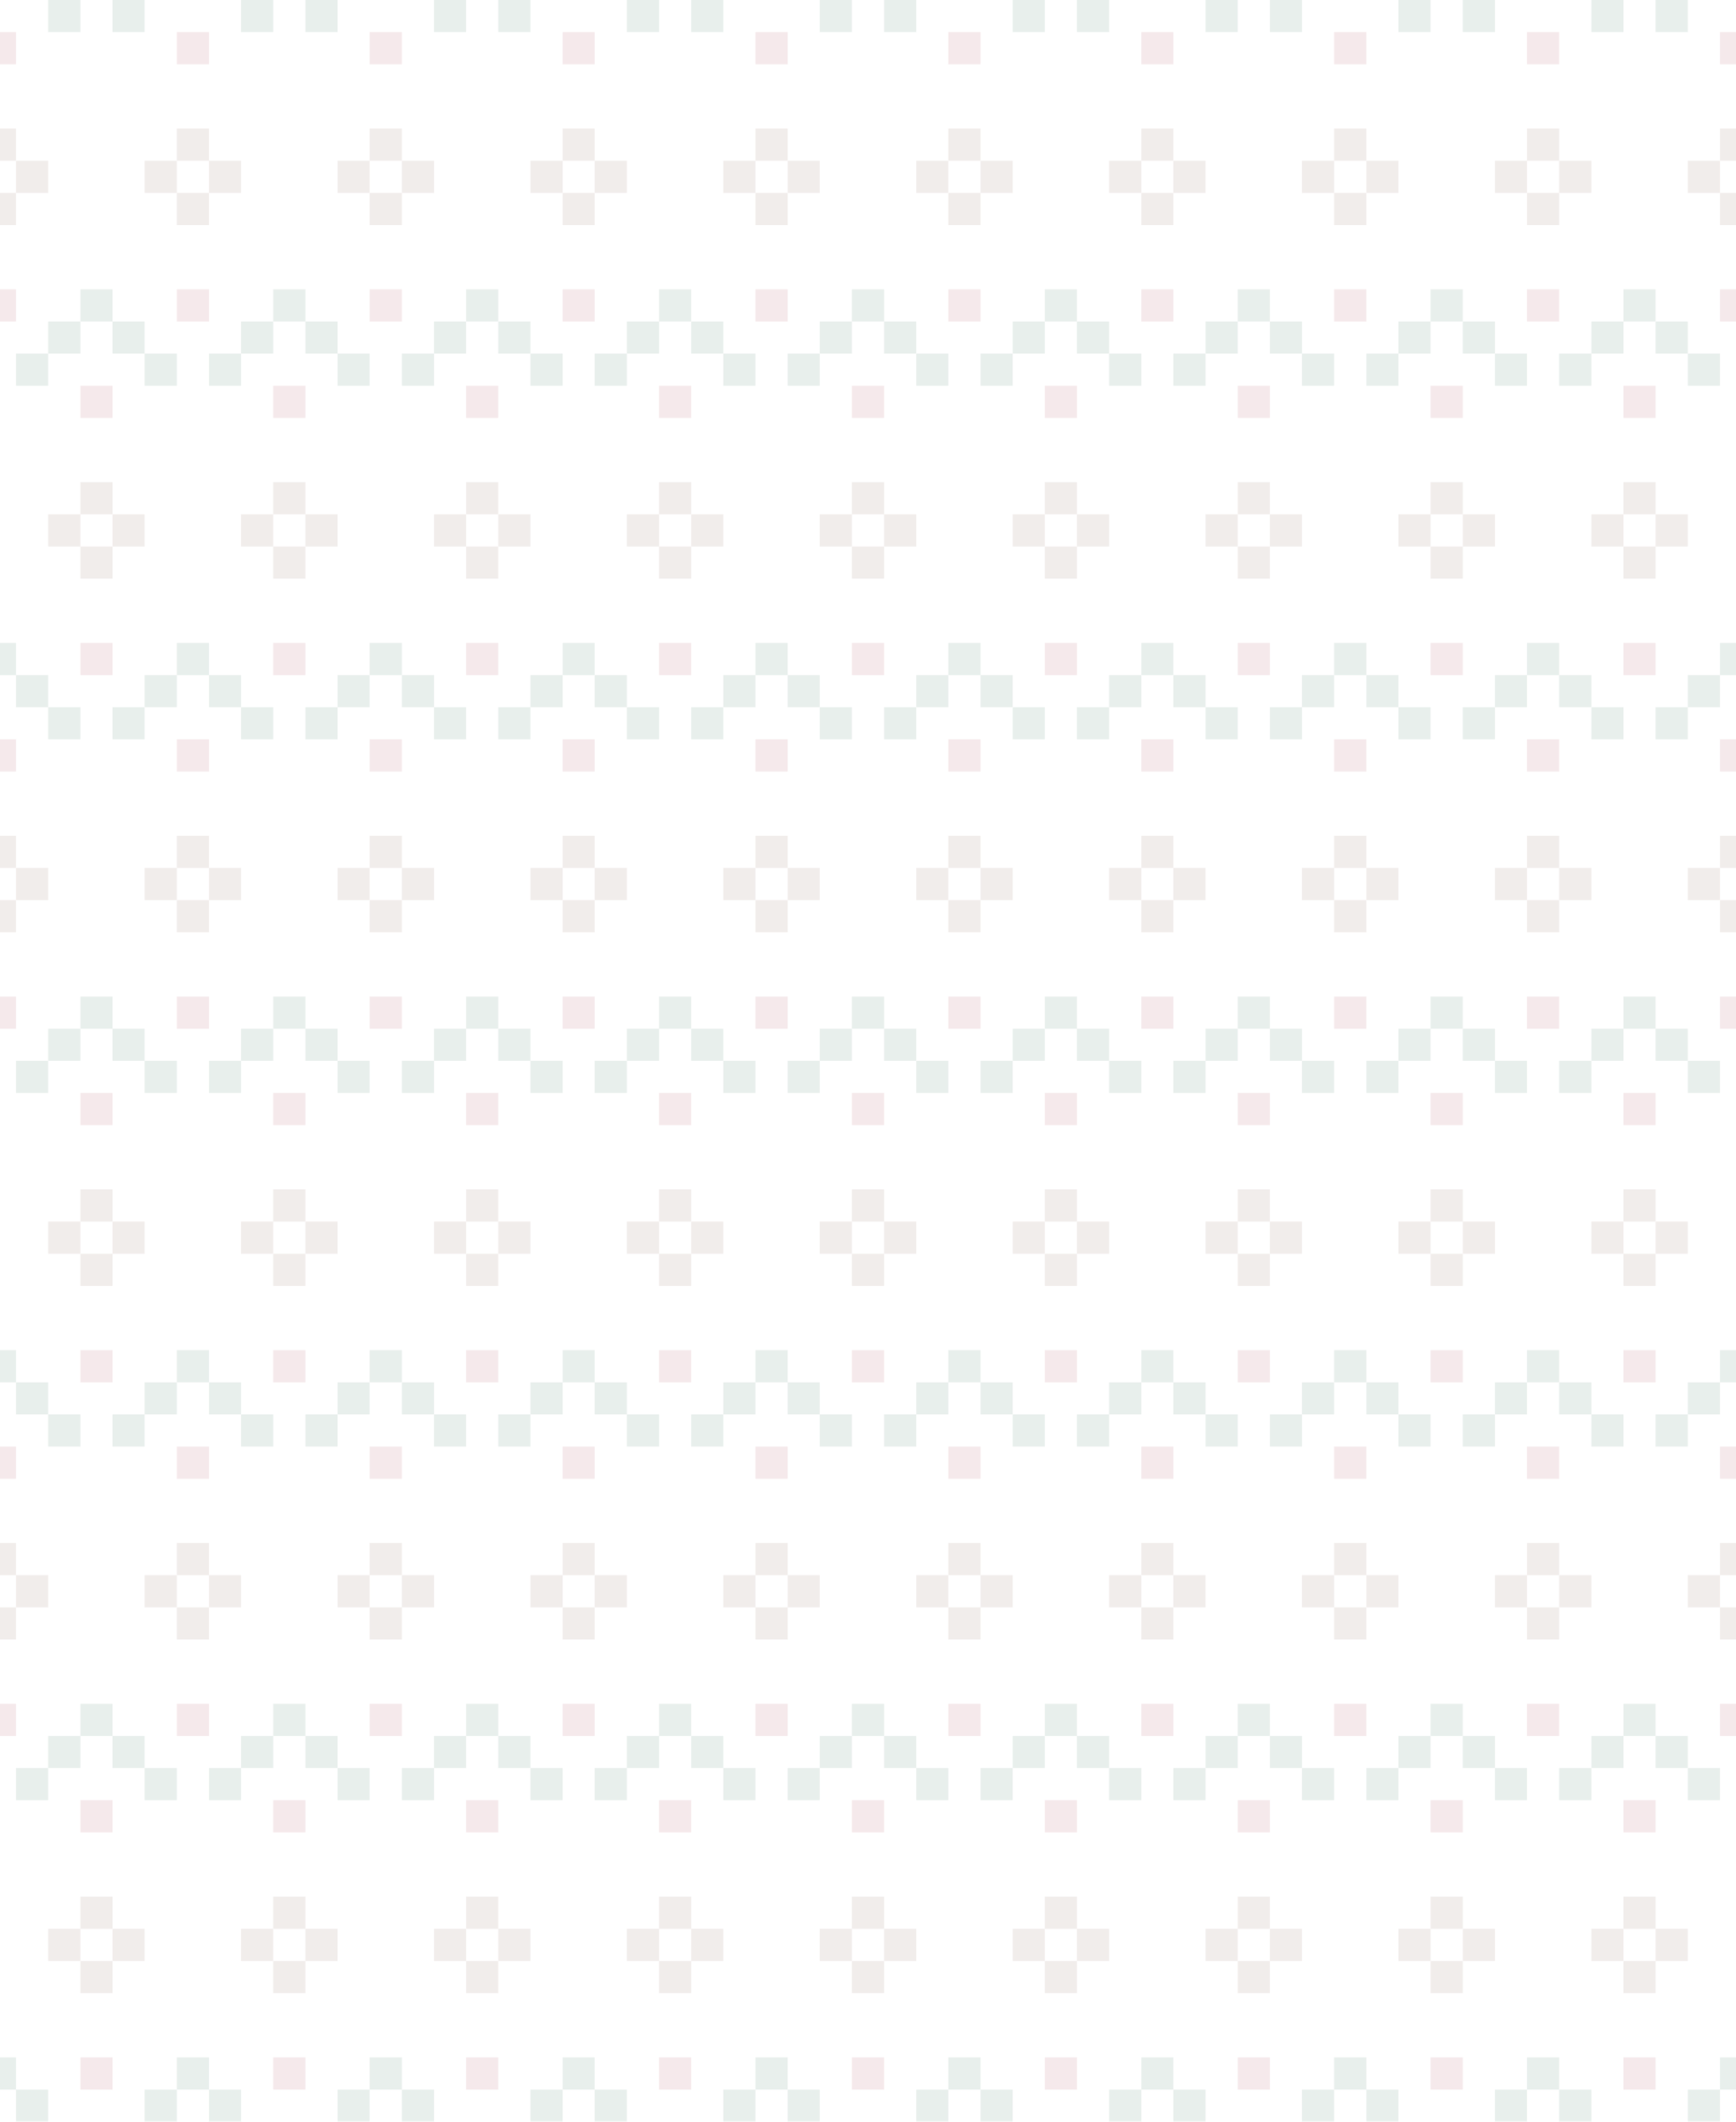 <?xml version="1.0" encoding="UTF-8"?>
<svg width="216px" height="264px" viewBox="0 0 216 264" version="1.1" xmlns="http://www.w3.org/2000/svg" xmlns:xlink="http://www.w3.org/1999/xlink">
    <!-- Generator: Sketch 58 (84663) - https://sketch.com -->
    <title>christmas-pixel-pattern-03-Shapes4FREE</title>
    <desc>Created with Sketch.</desc>
    <g id="Page-1" stroke="none" stroke-width="1" fill="none" fill-rule="evenodd" opacity="0.1">
        <g id="christmas-pixel-pattern-03-Shapes4FREE" fill-rule="nonzero">
            <rect id="Rectangle" fill="#16573F" x="6" y="0" width="4" height="4"></rect>
            <rect id="Rectangle" fill="#754433" x="0" y="24" width="2" height="4"></rect>
            <rect id="Rectangle" fill="#754433" x="0" y="16" width="2" height="4"></rect>
            <rect id="Rectangle" fill="#754433" x="2" y="20" width="4" height="4"></rect>
            <rect id="Rectangle" fill="#754433" x="22" y="24" width="4" height="4"></rect>
            <rect id="Rectangle" fill="#754433" x="22" y="16" width="4" height="4"></rect>
            <rect id="Rectangle" fill="#754433" x="26" y="20" width="4" height="4"></rect>
            <rect id="Rectangle" fill="#754433" x="18" y="20" width="4" height="4"></rect>
            <rect id="Rectangle" fill="#754433" x="46" y="24" width="4" height="4"></rect>
            <rect id="Rectangle" fill="#754433" x="46" y="16" width="4" height="4"></rect>
            <rect id="Rectangle" fill="#754433" x="50" y="20" width="4" height="4"></rect>
            <rect id="Rectangle" fill="#754433" x="42" y="20" width="4" height="4"></rect>
            <rect id="Rectangle" fill="#754433" x="70" y="24" width="4" height="4"></rect>
            <rect id="Rectangle" fill="#754433" x="70" y="16" width="4" height="4"></rect>
            <rect id="Rectangle" fill="#754433" x="74" y="20" width="4" height="4"></rect>
            <rect id="Rectangle" fill="#754433" x="66" y="20" width="4" height="4"></rect>
            <rect id="Rectangle" fill="#754433" x="94" y="24" width="4" height="4"></rect>
            <rect id="Rectangle" fill="#754433" x="94" y="16" width="4" height="4"></rect>
            <rect id="Rectangle" fill="#754433" x="98" y="20" width="4" height="4"></rect>
            <rect id="Rectangle" fill="#754433" x="90" y="20" width="4" height="4"></rect>
            <rect id="Rectangle" fill="#754433" x="118" y="24" width="4" height="4"></rect>
            <rect id="Rectangle" fill="#754433" x="118" y="16" width="4" height="4"></rect>
            <rect id="Rectangle" fill="#754433" x="122" y="20" width="4" height="4"></rect>
            <rect id="Rectangle" fill="#754433" x="114" y="20" width="4" height="4"></rect>
            <rect id="Rectangle" fill="#754433" x="142" y="24" width="4" height="4"></rect>
            <rect id="Rectangle" fill="#754433" x="142" y="16" width="4" height="4"></rect>
            <rect id="Rectangle" fill="#754433" x="146" y="20" width="4" height="4"></rect>
            <rect id="Rectangle" fill="#754433" x="138" y="20" width="4" height="4"></rect>
            <rect id="Rectangle" fill="#754433" x="166" y="24" width="4" height="4"></rect>
            <rect id="Rectangle" fill="#754433" x="166" y="16" width="4" height="4"></rect>
            <rect id="Rectangle" fill="#754433" x="170" y="20" width="4" height="4"></rect>
            <rect id="Rectangle" fill="#754433" x="162" y="20" width="4" height="4"></rect>
            <rect id="Rectangle" fill="#16573F" x="30" y="0" width="4" height="4"></rect>
            <rect id="Rectangle" fill="#16573F" x="14" y="0" width="4" height="4"></rect>
            <rect id="Rectangle" fill="#16573F" x="54" y="0" width="4" height="4"></rect>
            <rect id="Rectangle" fill="#16573F" x="38" y="0" width="4" height="4"></rect>
            <rect id="Rectangle" fill="#16573F" x="78" y="0" width="4" height="4"></rect>
            <rect id="Rectangle" fill="#16573F" x="62" y="0" width="4" height="4"></rect>
            <rect id="Rectangle" fill="#16573F" x="102" y="0" width="4" height="4"></rect>
            <rect id="Rectangle" fill="#16573F" x="86" y="0" width="4" height="4"></rect>
            <rect id="Rectangle" fill="#16573F" x="126" y="0" width="4" height="4"></rect>
            <rect id="Rectangle" fill="#16573F" x="110" y="0" width="4" height="4"></rect>
            <rect id="Rectangle" fill="#16573F" x="150" y="0" width="4" height="4"></rect>
            <rect id="Rectangle" fill="#16573F" x="134" y="0" width="4" height="4"></rect>
            <rect id="Rectangle" fill="#16573F" x="174" y="0" width="4" height="4"></rect>
            <rect id="Rectangle" fill="#16573F" x="158" y="0" width="4" height="4"></rect>
            <rect id="Rectangle" fill="#9B1D30" x="22" y="4" width="4" height="4"></rect>
            <rect id="Rectangle" fill="#9B1D30" x="46" y="4" width="4" height="4"></rect>
            <rect id="Rectangle" fill="#9B1D30" x="70" y="4" width="4" height="4"></rect>
            <rect id="Rectangle" fill="#9B1D30" x="94" y="4" width="4" height="4"></rect>
            <rect id="Rectangle" fill="#9B1D30" x="118" y="4" width="4" height="4"></rect>
            <rect id="Rectangle" fill="#9B1D30" x="142" y="4" width="4" height="4"></rect>
            <rect id="Rectangle" fill="#9B1D30" x="166" y="4" width="4" height="4"></rect>
            <rect id="Rectangle" fill="#9B1D30" x="0" y="4" width="2" height="4"></rect>
            <rect id="Rectangle" fill="#754433" x="10" y="68" width="4" height="4"></rect>
            <rect id="Rectangle" fill="#754433" x="10" y="60" width="4" height="4"></rect>
            <rect id="Rectangle" fill="#754433" x="14" y="64" width="4" height="4"></rect>
            <rect id="Rectangle" fill="#754433" x="6" y="64" width="4" height="4"></rect>
            <rect id="Rectangle" fill="#754433" x="34" y="68" width="4" height="4"></rect>
            <rect id="Rectangle" fill="#754433" x="34" y="60" width="4" height="4"></rect>
            <rect id="Rectangle" fill="#754433" x="38" y="64" width="4" height="4"></rect>
            <rect id="Rectangle" fill="#754433" x="30" y="64" width="4" height="4"></rect>
            <rect id="Rectangle" fill="#754433" x="58" y="68" width="4" height="4"></rect>
            <rect id="Rectangle" fill="#754433" x="58" y="60" width="4" height="4"></rect>
            <rect id="Rectangle" fill="#754433" x="62" y="64" width="4" height="4"></rect>
            <rect id="Rectangle" fill="#754433" x="54" y="64" width="4" height="4"></rect>
            <rect id="Rectangle" fill="#754433" x="82" y="68" width="4" height="4"></rect>
            <rect id="Rectangle" fill="#754433" x="82" y="60" width="4" height="4"></rect>
            <rect id="Rectangle" fill="#754433" x="86" y="64" width="4" height="4"></rect>
            <rect id="Rectangle" fill="#754433" x="78" y="64" width="4" height="4"></rect>
            <rect id="Rectangle" fill="#754433" x="106" y="68" width="4" height="4"></rect>
            <rect id="Rectangle" fill="#754433" x="106" y="60" width="4" height="4"></rect>
            <rect id="Rectangle" fill="#754433" x="110" y="64" width="4" height="4"></rect>
            <rect id="Rectangle" fill="#754433" x="102" y="64" width="4" height="4"></rect>
            <rect id="Rectangle" fill="#754433" x="130" y="68" width="4" height="4"></rect>
            <rect id="Rectangle" fill="#754433" x="130" y="60" width="4" height="4"></rect>
            <rect id="Rectangle" fill="#754433" x="134" y="64" width="4" height="4"></rect>
            <rect id="Rectangle" fill="#754433" x="126" y="64" width="4" height="4"></rect>
            <rect id="Rectangle" fill="#754433" x="154" y="68" width="4" height="4"></rect>
            <rect id="Rectangle" fill="#754433" x="154" y="60" width="4" height="4"></rect>
            <rect id="Rectangle" fill="#754433" x="158" y="64" width="4" height="4"></rect>
            <rect id="Rectangle" fill="#754433" x="150" y="64" width="4" height="4"></rect>
            <rect id="Rectangle" fill="#16573F" x="18" y="44" width="4" height="4"></rect>
            <rect id="Rectangle" fill="#16573F" x="2" y="44" width="4" height="4"></rect>
            <rect id="Rectangle" fill="#16573F" x="6" y="40" width="4" height="4"></rect>
            <rect id="Rectangle" fill="#16573F" x="14" y="40" width="4" height="4"></rect>
            <rect id="Rectangle" fill="#16573F" x="10" y="36" width="4" height="4"></rect>
            <rect id="Rectangle" fill="#16573F" x="42" y="44" width="4" height="4"></rect>
            <rect id="Rectangle" fill="#16573F" x="26" y="44" width="4" height="4"></rect>
            <rect id="Rectangle" fill="#16573F" x="30" y="40" width="4" height="4"></rect>
            <rect id="Rectangle" fill="#16573F" x="38" y="40" width="4" height="4"></rect>
            <rect id="Rectangle" fill="#16573F" x="34" y="36" width="4" height="4"></rect>
            <rect id="Rectangle" fill="#16573F" x="66" y="44" width="4" height="4"></rect>
            <rect id="Rectangle" fill="#16573F" x="50" y="44" width="4" height="4"></rect>
            <rect id="Rectangle" fill="#16573F" x="54" y="40" width="4" height="4"></rect>
            <rect id="Rectangle" fill="#16573F" x="62" y="40" width="4" height="4"></rect>
            <rect id="Rectangle" fill="#16573F" x="58" y="36" width="4" height="4"></rect>
            <rect id="Rectangle" fill="#16573F" x="90" y="44" width="4" height="4"></rect>
            <rect id="Rectangle" fill="#16573F" x="74" y="44" width="4" height="4"></rect>
            <rect id="Rectangle" fill="#16573F" x="78" y="40" width="4" height="4"></rect>
            <rect id="Rectangle" fill="#16573F" x="86" y="40" width="4" height="4"></rect>
            <rect id="Rectangle" fill="#16573F" x="82" y="36" width="4" height="4"></rect>
            <rect id="Rectangle" fill="#16573F" x="114" y="44" width="4" height="4"></rect>
            <rect id="Rectangle" fill="#16573F" x="98" y="44" width="4" height="4"></rect>
            <rect id="Rectangle" fill="#16573F" x="102" y="40" width="4" height="4"></rect>
            <rect id="Rectangle" fill="#16573F" x="110" y="40" width="4" height="4"></rect>
            <rect id="Rectangle" fill="#16573F" x="106" y="36" width="4" height="4"></rect>
            <rect id="Rectangle" fill="#16573F" x="138" y="44" width="4" height="4"></rect>
            <rect id="Rectangle" fill="#16573F" x="122" y="44" width="4" height="4"></rect>
            <rect id="Rectangle" fill="#16573F" x="126" y="40" width="4" height="4"></rect>
            <rect id="Rectangle" fill="#16573F" x="134" y="40" width="4" height="4"></rect>
            <rect id="Rectangle" fill="#16573F" x="130" y="36" width="4" height="4"></rect>
            <rect id="Rectangle" fill="#16573F" x="162" y="44" width="4" height="4"></rect>
            <rect id="Rectangle" fill="#16573F" x="178" y="36" width="4" height="4"></rect>
            <rect id="Rectangle" fill="#16573F" x="146" y="44" width="4" height="4"></rect>
            <rect id="Rectangle" fill="#16573F" x="150" y="40" width="4" height="4"></rect>
            <rect id="Rectangle" fill="#16573F" x="158" y="40" width="4" height="4"></rect>
            <rect id="Rectangle" fill="#16573F" x="154" y="36" width="4" height="4"></rect>
            <rect id="Rectangle" fill="#9B1D30" x="0" y="36" width="2" height="4"></rect>
            <rect id="Rectangle" fill="#9B1D30" x="10" y="48" width="4" height="4"></rect>
            <rect id="Rectangle" fill="#9B1D30" x="34" y="48" width="4" height="4"></rect>
            <rect id="Rectangle" fill="#9B1D30" x="58" y="48" width="4" height="4"></rect>
            <rect id="Rectangle" fill="#9B1D30" x="82" y="48" width="4" height="4"></rect>
            <rect id="Rectangle" fill="#9B1D30" x="106" y="48" width="4" height="4"></rect>
            <rect id="Rectangle" fill="#9B1D30" x="130" y="48" width="4" height="4"></rect>
            <rect id="Rectangle" fill="#9B1D30" x="154" y="48" width="4" height="4"></rect>
            <rect id="Rectangle" fill="#9B1D30" x="178" y="48" width="4" height="4"></rect>
            <rect id="Rectangle" fill="#9B1D30" x="22" y="36" width="4" height="4"></rect>
            <rect id="Rectangle" fill="#9B1D30" x="46" y="36" width="4" height="4"></rect>
            <rect id="Rectangle" fill="#9B1D30" x="70" y="36" width="4" height="4"></rect>
            <rect id="Rectangle" fill="#9B1D30" x="94" y="36" width="4" height="4"></rect>
            <rect id="Rectangle" fill="#9B1D30" x="118" y="36" width="4" height="4"></rect>
            <rect id="Rectangle" fill="#9B1D30" x="142" y="36" width="4" height="4"></rect>
            <rect id="Rectangle" fill="#9B1D30" x="166" y="36" width="4" height="4"></rect>
            <rect id="Rectangle" fill="#16573F" x="6" y="88" width="4" height="4"></rect>
            <rect id="Rectangle" fill="#754433" x="0" y="112" width="2" height="4"></rect>
            <rect id="Rectangle" fill="#754433" x="0" y="104" width="2" height="4"></rect>
            <rect id="Rectangle" fill="#754433" x="2" y="108" width="4" height="4"></rect>
            <rect id="Rectangle" fill="#754433" x="22" y="112" width="4" height="4"></rect>
            <rect id="Rectangle" fill="#754433" x="22" y="104" width="4" height="4"></rect>
            <rect id="Rectangle" fill="#754433" x="26" y="108" width="4" height="4"></rect>
            <rect id="Rectangle" fill="#754433" x="18" y="108" width="4" height="4"></rect>
            <rect id="Rectangle" fill="#754433" x="46" y="112" width="4" height="4"></rect>
            <rect id="Rectangle" fill="#754433" x="46" y="104" width="4" height="4"></rect>
            <rect id="Rectangle" fill="#754433" x="50" y="108" width="4" height="4"></rect>
            <rect id="Rectangle" fill="#754433" x="42" y="108" width="4" height="4"></rect>
            <rect id="Rectangle" fill="#754433" x="70" y="112" width="4" height="4"></rect>
            <rect id="Rectangle" fill="#754433" x="70" y="104" width="4" height="4"></rect>
            <rect id="Rectangle" fill="#754433" x="74" y="108" width="4" height="4"></rect>
            <rect id="Rectangle" fill="#754433" x="66" y="108" width="4" height="4"></rect>
            <rect id="Rectangle" fill="#754433" x="94" y="112" width="4" height="4"></rect>
            <rect id="Rectangle" fill="#754433" x="94" y="104" width="4" height="4"></rect>
            <rect id="Rectangle" fill="#754433" x="98" y="108" width="4" height="4"></rect>
            <rect id="Rectangle" fill="#754433" x="90" y="108" width="4" height="4"></rect>
            <rect id="Rectangle" fill="#754433" x="118" y="112" width="4" height="4"></rect>
            <rect id="Rectangle" fill="#754433" x="118" y="104" width="4" height="4"></rect>
            <rect id="Rectangle" fill="#754433" x="122" y="108" width="4" height="4"></rect>
            <rect id="Rectangle" fill="#754433" x="114" y="108" width="4" height="4"></rect>
            <rect id="Rectangle" fill="#754433" x="142" y="112" width="4" height="4"></rect>
            <rect id="Rectangle" fill="#754433" x="142" y="104" width="4" height="4"></rect>
            <rect id="Rectangle" fill="#754433" x="146" y="108" width="4" height="4"></rect>
            <rect id="Rectangle" fill="#754433" x="138" y="108" width="4" height="4"></rect>
            <rect id="Rectangle" fill="#754433" x="166" y="112" width="4" height="4"></rect>
            <rect id="Rectangle" fill="#754433" x="166" y="104" width="4" height="4"></rect>
            <rect id="Rectangle" fill="#754433" x="170" y="108" width="4" height="4"></rect>
            <rect id="Rectangle" fill="#754433" x="162" y="108" width="4" height="4"></rect>
            <rect id="Rectangle" fill="#16573F" x="2" y="84" width="4" height="4"></rect>
            <rect id="Rectangle" fill="#16573F" x="0" y="80" width="2" height="4"></rect>
            <rect id="Rectangle" fill="#16573F" x="30" y="88" width="4" height="4"></rect>
            <rect id="Rectangle" fill="#16573F" x="14" y="88" width="4" height="4"></rect>
            <rect id="Rectangle" fill="#16573F" x="18" y="84" width="4" height="4"></rect>
            <rect id="Rectangle" fill="#16573F" x="26" y="84" width="4" height="4"></rect>
            <rect id="Rectangle" fill="#16573F" x="22" y="80" width="4" height="4"></rect>
            <rect id="Rectangle" fill="#16573F" x="54" y="88" width="4" height="4"></rect>
            <rect id="Rectangle" fill="#16573F" x="38" y="88" width="4" height="4"></rect>
            <rect id="Rectangle" fill="#16573F" x="42" y="84" width="4" height="4"></rect>
            <rect id="Rectangle" fill="#16573F" x="50" y="84" width="4" height="4"></rect>
            <rect id="Rectangle" fill="#16573F" x="46" y="80" width="4" height="4"></rect>
            <rect id="Rectangle" fill="#16573F" x="78" y="88" width="4" height="4"></rect>
            <rect id="Rectangle" fill="#16573F" x="62" y="88" width="4" height="4"></rect>
            <rect id="Rectangle" fill="#16573F" x="66" y="84" width="4" height="4"></rect>
            <rect id="Rectangle" fill="#16573F" x="74" y="84" width="4" height="4"></rect>
            <rect id="Rectangle" fill="#16573F" x="70" y="80" width="4" height="4"></rect>
            <rect id="Rectangle" fill="#16573F" x="102" y="88" width="4" height="4"></rect>
            <rect id="Rectangle" fill="#16573F" x="86" y="88" width="4" height="4"></rect>
            <rect id="Rectangle" fill="#16573F" x="90" y="84" width="4" height="4"></rect>
            <rect id="Rectangle" fill="#16573F" x="98" y="84" width="4" height="4"></rect>
            <rect id="Rectangle" fill="#16573F" x="94" y="80" width="4" height="4"></rect>
            <rect id="Rectangle" fill="#16573F" x="126" y="88" width="4" height="4"></rect>
            <rect id="Rectangle" fill="#16573F" x="110" y="88" width="4" height="4"></rect>
            <rect id="Rectangle" fill="#16573F" x="114" y="84" width="4" height="4"></rect>
            <rect id="Rectangle" fill="#16573F" x="122" y="84" width="4" height="4"></rect>
            <rect id="Rectangle" fill="#16573F" x="118" y="80" width="4" height="4"></rect>
            <rect id="Rectangle" fill="#16573F" x="150" y="88" width="4" height="4"></rect>
            <rect id="Rectangle" fill="#16573F" x="134" y="88" width="4" height="4"></rect>
            <rect id="Rectangle" fill="#16573F" x="138" y="84" width="4" height="4"></rect>
            <rect id="Rectangle" fill="#16573F" x="146" y="84" width="4" height="4"></rect>
            <rect id="Rectangle" fill="#16573F" x="142" y="80" width="4" height="4"></rect>
            <rect id="Rectangle" fill="#16573F" x="174" y="88" width="4" height="4"></rect>
            <rect id="Rectangle" fill="#16573F" x="158" y="88" width="4" height="4"></rect>
            <rect id="Rectangle" fill="#16573F" x="162" y="84" width="4" height="4"></rect>
            <rect id="Rectangle" fill="#16573F" x="170" y="84" width="4" height="4"></rect>
            <rect id="Rectangle" fill="#16573F" x="166" y="80" width="4" height="4"></rect>
            <rect id="Rectangle" fill="#9B1D30" x="10" y="80" width="4" height="4"></rect>
            <rect id="Rectangle" fill="#9B1D30" x="22" y="92" width="4" height="4"></rect>
            <rect id="Rectangle" fill="#9B1D30" x="46" y="92" width="4" height="4"></rect>
            <rect id="Rectangle" fill="#9B1D30" x="70" y="92" width="4" height="4"></rect>
            <rect id="Rectangle" fill="#9B1D30" x="94" y="92" width="4" height="4"></rect>
            <rect id="Rectangle" fill="#9B1D30" x="118" y="92" width="4" height="4"></rect>
            <rect id="Rectangle" fill="#9B1D30" x="142" y="92" width="4" height="4"></rect>
            <rect id="Rectangle" fill="#9B1D30" x="166" y="92" width="4" height="4"></rect>
            <rect id="Rectangle" fill="#9B1D30" x="0" y="92" width="2" height="4"></rect>
            <rect id="Rectangle" fill="#9B1D30" x="34" y="80" width="4" height="4"></rect>
            <rect id="Rectangle" fill="#9B1D30" x="58" y="80" width="4" height="4"></rect>
            <rect id="Rectangle" fill="#9B1D30" x="82" y="80" width="4" height="4"></rect>
            <rect id="Rectangle" fill="#9B1D30" x="106" y="80" width="4" height="4"></rect>
            <rect id="Rectangle" fill="#9B1D30" x="130" y="80" width="4" height="4"></rect>
            <rect id="Rectangle" fill="#9B1D30" x="154" y="80" width="4" height="4"></rect>
            <rect id="Rectangle" fill="#9B1D30" x="178" y="80" width="4" height="4"></rect>
            <rect id="Rectangle" fill="#754433" x="10" y="156" width="4" height="4"></rect>
            <rect id="Rectangle" fill="#754433" x="10" y="148" width="4" height="4"></rect>
            <rect id="Rectangle" fill="#754433" x="14" y="152" width="4" height="4"></rect>
            <rect id="Rectangle" fill="#754433" x="6" y="152" width="4" height="4"></rect>
            <rect id="Rectangle" fill="#754433" x="34" y="156" width="4" height="4"></rect>
            <rect id="Rectangle" fill="#754433" x="34" y="148" width="4" height="4"></rect>
            <rect id="Rectangle" fill="#754433" x="38" y="152" width="4" height="4"></rect>
            <rect id="Rectangle" fill="#754433" x="30" y="152" width="4" height="4"></rect>
            <rect id="Rectangle" fill="#754433" x="58" y="156" width="4" height="4"></rect>
            <rect id="Rectangle" fill="#754433" x="58" y="148" width="4" height="4"></rect>
            <rect id="Rectangle" fill="#754433" x="62" y="152" width="4" height="4"></rect>
            <rect id="Rectangle" fill="#754433" x="54" y="152" width="4" height="4"></rect>
            <rect id="Rectangle" fill="#754433" x="82" y="156" width="4" height="4"></rect>
            <rect id="Rectangle" fill="#754433" x="82" y="148" width="4" height="4"></rect>
            <rect id="Rectangle" fill="#754433" x="86" y="152" width="4" height="4"></rect>
            <rect id="Rectangle" fill="#754433" x="78" y="152" width="4" height="4"></rect>
            <rect id="Rectangle" fill="#754433" x="106" y="156" width="4" height="4"></rect>
            <rect id="Rectangle" fill="#754433" x="106" y="148" width="4" height="4"></rect>
            <rect id="Rectangle" fill="#754433" x="110" y="152" width="4" height="4"></rect>
            <rect id="Rectangle" fill="#754433" x="102" y="152" width="4" height="4"></rect>
            <rect id="Rectangle" fill="#754433" x="130" y="156" width="4" height="4"></rect>
            <rect id="Rectangle" fill="#754433" x="130" y="148" width="4" height="4"></rect>
            <rect id="Rectangle" fill="#754433" x="134" y="152" width="4" height="4"></rect>
            <rect id="Rectangle" fill="#754433" x="126" y="152" width="4" height="4"></rect>
            <rect id="Rectangle" fill="#754433" x="154" y="156" width="4" height="4"></rect>
            <rect id="Rectangle" fill="#754433" x="154" y="148" width="4" height="4"></rect>
            <rect id="Rectangle" fill="#754433" x="158" y="152" width="4" height="4"></rect>
            <rect id="Rectangle" fill="#754433" x="150" y="152" width="4" height="4"></rect>
            <rect id="Rectangle" fill="#16573F" x="18" y="132" width="4" height="4"></rect>
            <rect id="Rectangle" fill="#16573F" x="2" y="132" width="4" height="4"></rect>
            <rect id="Rectangle" fill="#16573F" x="6" y="128" width="4" height="4"></rect>
            <rect id="Rectangle" fill="#16573F" x="14" y="128" width="4" height="4"></rect>
            <rect id="Rectangle" fill="#16573F" x="10" y="124" width="4" height="4"></rect>
            <rect id="Rectangle" fill="#16573F" x="42" y="132" width="4" height="4"></rect>
            <rect id="Rectangle" fill="#16573F" x="26" y="132" width="4" height="4"></rect>
            <rect id="Rectangle" fill="#16573F" x="30" y="128" width="4" height="4"></rect>
            <rect id="Rectangle" fill="#16573F" x="38" y="128" width="4" height="4"></rect>
            <rect id="Rectangle" fill="#16573F" x="34" y="124" width="4" height="4"></rect>
            <rect id="Rectangle" fill="#16573F" x="66" y="132" width="4" height="4"></rect>
            <rect id="Rectangle" fill="#16573F" x="50" y="132" width="4" height="4"></rect>
            <rect id="Rectangle" fill="#16573F" x="54" y="128" width="4" height="4"></rect>
            <rect id="Rectangle" fill="#16573F" x="62" y="128" width="4" height="4"></rect>
            <rect id="Rectangle" fill="#16573F" x="58" y="124" width="4" height="4"></rect>
            <rect id="Rectangle" fill="#16573F" x="90" y="132" width="4" height="4"></rect>
            <rect id="Rectangle" fill="#16573F" x="74" y="132" width="4" height="4"></rect>
            <rect id="Rectangle" fill="#16573F" x="78" y="128" width="4" height="4"></rect>
            <rect id="Rectangle" fill="#16573F" x="86" y="128" width="4" height="4"></rect>
            <rect id="Rectangle" fill="#16573F" x="82" y="124" width="4" height="4"></rect>
            <rect id="Rectangle" fill="#16573F" x="114" y="132" width="4" height="4"></rect>
            <rect id="Rectangle" fill="#16573F" x="98" y="132" width="4" height="4"></rect>
            <rect id="Rectangle" fill="#16573F" x="102" y="128" width="4" height="4"></rect>
            <rect id="Rectangle" fill="#16573F" x="110" y="128" width="4" height="4"></rect>
            <rect id="Rectangle" fill="#16573F" x="106" y="124" width="4" height="4"></rect>
            <rect id="Rectangle" fill="#16573F" x="138" y="132" width="4" height="4"></rect>
            <rect id="Rectangle" fill="#16573F" x="122" y="132" width="4" height="4"></rect>
            <rect id="Rectangle" fill="#16573F" x="126" y="128" width="4" height="4"></rect>
            <rect id="Rectangle" fill="#16573F" x="134" y="128" width="4" height="4"></rect>
            <rect id="Rectangle" fill="#16573F" x="130" y="124" width="4" height="4"></rect>
            <rect id="Rectangle" fill="#16573F" x="162" y="132" width="4" height="4"></rect>
            <rect id="Rectangle" fill="#16573F" x="146" y="132" width="4" height="4"></rect>
            <rect id="Rectangle" fill="#16573F" x="150" y="128" width="4" height="4"></rect>
            <rect id="Rectangle" fill="#16573F" x="158" y="128" width="4" height="4"></rect>
            <rect id="Rectangle" fill="#16573F" x="154" y="124" width="4" height="4"></rect>
            <rect id="Rectangle" fill="#9B1D30" x="0" y="124" width="2" height="4"></rect>
            <rect id="Rectangle" fill="#9B1D30" x="10" y="136" width="4" height="4"></rect>
            <rect id="Rectangle" fill="#9B1D30" x="34" y="136" width="4" height="4"></rect>
            <rect id="Rectangle" fill="#9B1D30" x="58" y="136" width="4" height="4"></rect>
            <rect id="Rectangle" fill="#9B1D30" x="82" y="136" width="4" height="4"></rect>
            <rect id="Rectangle" fill="#9B1D30" x="106" y="136" width="4" height="4"></rect>
            <rect id="Rectangle" fill="#9B1D30" x="130" y="136" width="4" height="4"></rect>
            <rect id="Rectangle" fill="#9B1D30" x="154" y="136" width="4" height="4"></rect>
            <rect id="Rectangle" fill="#9B1D30" x="22" y="124" width="4" height="4"></rect>
            <rect id="Rectangle" fill="#9B1D30" x="46" y="124" width="4" height="4"></rect>
            <rect id="Rectangle" fill="#9B1D30" x="70" y="124" width="4" height="4"></rect>
            <rect id="Rectangle" fill="#9B1D30" x="94" y="124" width="4" height="4"></rect>
            <rect id="Rectangle" fill="#9B1D30" x="118" y="124" width="4" height="4"></rect>
            <rect id="Rectangle" fill="#9B1D30" x="142" y="124" width="4" height="4"></rect>
            <rect id="Rectangle" fill="#9B1D30" x="166" y="124" width="4" height="4"></rect>
            <rect id="Rectangle" fill="#16573F" x="6" y="176" width="4" height="4"></rect>
            <rect id="Rectangle" fill="#754433" x="0" y="200" width="2" height="4"></rect>
            <rect id="Rectangle" fill="#754433" x="0" y="192" width="2" height="4"></rect>
            <rect id="Rectangle" fill="#754433" x="2" y="196" width="4" height="4"></rect>
            <rect id="Rectangle" fill="#754433" x="22" y="200" width="4" height="4"></rect>
            <rect id="Rectangle" fill="#754433" x="22" y="192" width="4" height="4"></rect>
            <rect id="Rectangle" fill="#754433" x="26" y="196" width="4" height="4"></rect>
            <rect id="Rectangle" fill="#754433" x="18" y="196" width="4" height="4"></rect>
            <rect id="Rectangle" fill="#754433" x="46" y="200" width="4" height="4"></rect>
            <rect id="Rectangle" fill="#754433" x="46" y="192" width="4" height="4"></rect>
            <rect id="Rectangle" fill="#754433" x="50" y="196" width="4" height="4"></rect>
            <rect id="Rectangle" fill="#754433" x="42" y="196" width="4" height="4"></rect>
            <rect id="Rectangle" fill="#754433" x="70" y="200" width="4" height="4"></rect>
            <rect id="Rectangle" fill="#754433" x="70" y="192" width="4" height="4"></rect>
            <rect id="Rectangle" fill="#754433" x="74" y="196" width="4" height="4"></rect>
            <rect id="Rectangle" fill="#754433" x="66" y="196" width="4" height="4"></rect>
            <rect id="Rectangle" fill="#754433" x="94" y="200" width="4" height="4"></rect>
            <rect id="Rectangle" fill="#754433" x="94" y="192" width="4" height="4"></rect>
            <rect id="Rectangle" fill="#754433" x="98" y="196" width="4" height="4"></rect>
            <rect id="Rectangle" fill="#754433" x="90" y="196" width="4" height="4"></rect>
            <rect id="Rectangle" fill="#754433" x="118" y="200" width="4" height="4"></rect>
            <rect id="Rectangle" fill="#754433" x="118" y="192" width="4" height="4"></rect>
            <rect id="Rectangle" fill="#754433" x="122" y="196" width="4" height="4"></rect>
            <rect id="Rectangle" fill="#754433" x="114" y="196" width="4" height="4"></rect>
            <rect id="Rectangle" fill="#754433" x="142" y="200" width="4" height="4"></rect>
            <rect id="Rectangle" fill="#754433" x="142" y="192" width="4" height="4"></rect>
            <rect id="Rectangle" fill="#754433" x="146" y="196" width="4" height="4"></rect>
            <rect id="Rectangle" fill="#754433" x="138" y="196" width="4" height="4"></rect>
            <rect id="Rectangle" fill="#754433" x="166" y="200" width="4" height="4"></rect>
            <rect id="Rectangle" fill="#754433" x="166" y="192" width="4" height="4"></rect>
            <rect id="Rectangle" fill="#754433" x="170" y="196" width="4" height="4"></rect>
            <rect id="Rectangle" fill="#754433" x="162" y="196" width="4" height="4"></rect>
            <rect id="Rectangle" fill="#16573F" x="2" y="172" width="4" height="4"></rect>
            <rect id="Rectangle" fill="#16573F" x="0" y="168" width="2" height="4"></rect>
            <rect id="Rectangle" fill="#16573F" x="30" y="176" width="4" height="4"></rect>
            <rect id="Rectangle" fill="#16573F" x="14" y="176" width="4" height="4"></rect>
            <rect id="Rectangle" fill="#16573F" x="18" y="172" width="4" height="4"></rect>
            <rect id="Rectangle" fill="#16573F" x="26" y="172" width="4" height="4"></rect>
            <rect id="Rectangle" fill="#16573F" x="22" y="168" width="4" height="4"></rect>
            <rect id="Rectangle" fill="#16573F" x="54" y="176" width="4" height="4"></rect>
            <rect id="Rectangle" fill="#16573F" x="38" y="176" width="4" height="4"></rect>
            <rect id="Rectangle" fill="#16573F" x="42" y="172" width="4" height="4"></rect>
            <rect id="Rectangle" fill="#16573F" x="50" y="172" width="4" height="4"></rect>
            <rect id="Rectangle" fill="#16573F" x="46" y="168" width="4" height="4"></rect>
            <rect id="Rectangle" fill="#16573F" x="78" y="176" width="4" height="4"></rect>
            <rect id="Rectangle" fill="#16573F" x="62" y="176" width="4" height="4"></rect>
            <rect id="Rectangle" fill="#16573F" x="66" y="172" width="4" height="4"></rect>
            <rect id="Rectangle" fill="#16573F" x="74" y="172" width="4" height="4"></rect>
            <rect id="Rectangle" fill="#16573F" x="70" y="168" width="4" height="4"></rect>
            <rect id="Rectangle" fill="#16573F" x="102" y="176" width="4" height="4"></rect>
            <rect id="Rectangle" fill="#16573F" x="86" y="176" width="4" height="4"></rect>
            <rect id="Rectangle" fill="#16573F" x="90" y="172" width="4" height="4"></rect>
            <rect id="Rectangle" fill="#16573F" x="98" y="172" width="4" height="4"></rect>
            <rect id="Rectangle" fill="#16573F" x="94" y="168" width="4" height="4"></rect>
            <rect id="Rectangle" fill="#16573F" x="126" y="176" width="4" height="4"></rect>
            <rect id="Rectangle" fill="#16573F" x="110" y="176" width="4" height="4"></rect>
            <rect id="Rectangle" fill="#16573F" x="114" y="172" width="4" height="4"></rect>
            <rect id="Rectangle" fill="#16573F" x="122" y="172" width="4" height="4"></rect>
            <rect id="Rectangle" fill="#16573F" x="118" y="168" width="4" height="4"></rect>
            <rect id="Rectangle" fill="#16573F" x="150" y="176" width="4" height="4"></rect>
            <rect id="Rectangle" fill="#16573F" x="134" y="176" width="4" height="4"></rect>
            <rect id="Rectangle" fill="#16573F" x="138" y="172" width="4" height="4"></rect>
            <rect id="Rectangle" fill="#16573F" x="146" y="172" width="4" height="4"></rect>
            <rect id="Rectangle" fill="#16573F" x="142" y="168" width="4" height="4"></rect>
            <rect id="Rectangle" fill="#16573F" x="174" y="176" width="4" height="4"></rect>
            <rect id="Rectangle" fill="#16573F" x="158" y="176" width="4" height="4"></rect>
            <rect id="Rectangle" fill="#16573F" x="162" y="172" width="4" height="4"></rect>
            <rect id="Rectangle" fill="#16573F" x="170" y="172" width="4" height="4"></rect>
            <rect id="Rectangle" fill="#16573F" x="166" y="168" width="4" height="4"></rect>
            <rect id="Rectangle" fill="#9B1D30" x="10" y="168" width="4" height="4"></rect>
            <rect id="Rectangle" fill="#9B1D30" x="22" y="180" width="4" height="4"></rect>
            <rect id="Rectangle" fill="#9B1D30" x="46" y="180" width="4" height="4"></rect>
            <rect id="Rectangle" fill="#9B1D30" x="70" y="180" width="4" height="4"></rect>
            <rect id="Rectangle" fill="#9B1D30" x="94" y="180" width="4" height="4"></rect>
            <rect id="Rectangle" fill="#9B1D30" x="118" y="180" width="4" height="4"></rect>
            <rect id="Rectangle" fill="#9B1D30" x="142" y="180" width="4" height="4"></rect>
            <rect id="Rectangle" fill="#9B1D30" x="166" y="180" width="4" height="4"></rect>
            <rect id="Rectangle" fill="#9B1D30" x="0" y="180" width="2" height="4"></rect>
            <rect id="Rectangle" fill="#9B1D30" x="34" y="168" width="4" height="4"></rect>
            <rect id="Rectangle" fill="#9B1D30" x="58" y="168" width="4" height="4"></rect>
            <rect id="Rectangle" fill="#9B1D30" x="82" y="168" width="4" height="4"></rect>
            <rect id="Rectangle" fill="#9B1D30" x="106" y="168" width="4" height="4"></rect>
            <rect id="Rectangle" fill="#9B1D30" x="130" y="168" width="4" height="4"></rect>
            <rect id="Rectangle" fill="#9B1D30" x="154" y="168" width="4" height="4"></rect>
            <rect id="Rectangle" fill="#9B1D30" x="178" y="168" width="4" height="4"></rect>
            <rect id="Rectangle" fill="#754433" x="10" y="244" width="4" height="4"></rect>
            <rect id="Rectangle" fill="#754433" x="10" y="236" width="4" height="4"></rect>
            <rect id="Rectangle" fill="#754433" x="14" y="240" width="4" height="4"></rect>
            <rect id="Rectangle" fill="#754433" x="6" y="240" width="4" height="4"></rect>
            <rect id="Rectangle" fill="#754433" x="34" y="244" width="4" height="4"></rect>
            <rect id="Rectangle" fill="#754433" x="34" y="236" width="4" height="4"></rect>
            <rect id="Rectangle" fill="#754433" x="38" y="240" width="4" height="4"></rect>
            <rect id="Rectangle" fill="#754433" x="30" y="240" width="4" height="4"></rect>
            <rect id="Rectangle" fill="#754433" x="58" y="244" width="4" height="4"></rect>
            <rect id="Rectangle" fill="#754433" x="58" y="236" width="4" height="4"></rect>
            <rect id="Rectangle" fill="#754433" x="62" y="240" width="4" height="4"></rect>
            <rect id="Rectangle" fill="#754433" x="54" y="240" width="4" height="4"></rect>
            <rect id="Rectangle" fill="#754433" x="82" y="244" width="4" height="4"></rect>
            <rect id="Rectangle" fill="#754433" x="82" y="236" width="4" height="4"></rect>
            <rect id="Rectangle" fill="#754433" x="86" y="240" width="4" height="4"></rect>
            <rect id="Rectangle" fill="#754433" x="78" y="240" width="4" height="4"></rect>
            <rect id="Rectangle" fill="#754433" x="106" y="244" width="4" height="4"></rect>
            <rect id="Rectangle" fill="#754433" x="106" y="236" width="4" height="4"></rect>
            <rect id="Rectangle" fill="#754433" x="110" y="240" width="4" height="4"></rect>
            <rect id="Rectangle" fill="#754433" x="102" y="240" width="4" height="4"></rect>
            <rect id="Rectangle" fill="#754433" x="130" y="244" width="4" height="4"></rect>
            <rect id="Rectangle" fill="#754433" x="130" y="236" width="4" height="4"></rect>
            <rect id="Rectangle" fill="#754433" x="134" y="240" width="4" height="4"></rect>
            <rect id="Rectangle" fill="#754433" x="126" y="240" width="4" height="4"></rect>
            <rect id="Rectangle" fill="#754433" x="154" y="244" width="4" height="4"></rect>
            <rect id="Rectangle" fill="#754433" x="154" y="236" width="4" height="4"></rect>
            <rect id="Rectangle" fill="#754433" x="158" y="240" width="4" height="4"></rect>
            <rect id="Rectangle" fill="#754433" x="150" y="240" width="4" height="4"></rect>
            <rect id="Rectangle" fill="#16573F" x="18" y="220" width="4" height="4"></rect>
            <rect id="Rectangle" fill="#16573F" x="2" y="220" width="4" height="4"></rect>
            <rect id="Rectangle" fill="#16573F" x="6" y="216" width="4" height="4"></rect>
            <rect id="Rectangle" fill="#16573F" x="14" y="216" width="4" height="4"></rect>
            <rect id="Rectangle" fill="#16573F" x="10" y="212" width="4" height="4"></rect>
            <rect id="Rectangle" fill="#16573F" x="42" y="220" width="4" height="4"></rect>
            <rect id="Rectangle" fill="#16573F" x="26" y="220" width="4" height="4"></rect>
            <rect id="Rectangle" fill="#16573F" x="30" y="216" width="4" height="4"></rect>
            <rect id="Rectangle" fill="#16573F" x="38" y="216" width="4" height="4"></rect>
            <rect id="Rectangle" fill="#16573F" x="34" y="212" width="4" height="4"></rect>
            <rect id="Rectangle" fill="#16573F" x="66" y="220" width="4" height="4"></rect>
            <rect id="Rectangle" fill="#16573F" x="50" y="220" width="4" height="4"></rect>
            <rect id="Rectangle" fill="#16573F" x="54" y="216" width="4" height="4"></rect>
            <rect id="Rectangle" fill="#16573F" x="62" y="216" width="4" height="4"></rect>
            <rect id="Rectangle" fill="#16573F" x="58" y="212" width="4" height="4"></rect>
            <rect id="Rectangle" fill="#16573F" x="90" y="220" width="4" height="4"></rect>
            <rect id="Rectangle" fill="#16573F" x="74" y="220" width="4" height="4"></rect>
            <rect id="Rectangle" fill="#16573F" x="78" y="216" width="4" height="4"></rect>
            <rect id="Rectangle" fill="#16573F" x="86" y="216" width="4" height="4"></rect>
            <rect id="Rectangle" fill="#16573F" x="82" y="212" width="4" height="4"></rect>
            <rect id="Rectangle" fill="#16573F" x="114" y="220" width="4" height="4"></rect>
            <rect id="Rectangle" fill="#16573F" x="98" y="220" width="4" height="4"></rect>
            <rect id="Rectangle" fill="#16573F" x="102" y="216" width="4" height="4"></rect>
            <rect id="Rectangle" fill="#16573F" x="110" y="216" width="4" height="4"></rect>
            <rect id="Rectangle" fill="#16573F" x="106" y="212" width="4" height="4"></rect>
            <rect id="Rectangle" fill="#16573F" x="138" y="220" width="4" height="4"></rect>
            <rect id="Rectangle" fill="#16573F" x="122" y="220" width="4" height="4"></rect>
            <rect id="Rectangle" fill="#16573F" x="126" y="216" width="4" height="4"></rect>
            <rect id="Rectangle" fill="#16573F" x="134" y="216" width="4" height="4"></rect>
            <rect id="Rectangle" fill="#16573F" x="130" y="212" width="4" height="4"></rect>
            <rect id="Rectangle" fill="#16573F" x="162" y="220" width="4" height="4"></rect>
            <rect id="Rectangle" fill="#16573F" x="146" y="220" width="4" height="4"></rect>
            <rect id="Rectangle" fill="#16573F" x="150" y="216" width="4" height="4"></rect>
            <rect id="Rectangle" fill="#16573F" x="158" y="216" width="4" height="4"></rect>
            <rect id="Rectangle" fill="#16573F" x="154" y="212" width="4" height="4"></rect>
            <rect id="Rectangle" fill="#9B1D30" x="0" y="212" width="2" height="4"></rect>
            <rect id="Rectangle" fill="#9B1D30" x="10" y="224" width="4" height="4"></rect>
            <rect id="Rectangle" fill="#9B1D30" x="34" y="224" width="4" height="4"></rect>
            <rect id="Rectangle" fill="#9B1D30" x="58" y="224" width="4" height="4"></rect>
            <rect id="Rectangle" fill="#9B1D30" x="82" y="224" width="4" height="4"></rect>
            <rect id="Rectangle" fill="#9B1D30" x="106" y="224" width="4" height="4"></rect>
            <rect id="Rectangle" fill="#9B1D30" x="130" y="224" width="4" height="4"></rect>
            <rect id="Rectangle" fill="#9B1D30" x="154" y="224" width="4" height="4"></rect>
            <rect id="Rectangle" fill="#9B1D30" x="22" y="212" width="4" height="4"></rect>
            <rect id="Rectangle" fill="#9B1D30" x="46" y="212" width="4" height="4"></rect>
            <rect id="Rectangle" fill="#9B1D30" x="70" y="212" width="4" height="4"></rect>
            <rect id="Rectangle" fill="#9B1D30" x="94" y="212" width="4" height="4"></rect>
            <rect id="Rectangle" fill="#9B1D30" x="118" y="212" width="4" height="4"></rect>
            <rect id="Rectangle" fill="#9B1D30" x="142" y="212" width="4" height="4"></rect>
            <rect id="Rectangle" fill="#9B1D30" x="166" y="212" width="4" height="4"></rect>
            <rect id="Rectangle" fill="#16573F" x="2" y="260" width="4" height="4"></rect>
            <rect id="Rectangle" fill="#16573F" x="0" y="256" width="2" height="4"></rect>
            <rect id="Rectangle" fill="#16573F" x="18" y="260" width="4" height="4"></rect>
            <rect id="Rectangle" fill="#16573F" x="26" y="260" width="4" height="4"></rect>
            <rect id="Rectangle" fill="#16573F" x="22" y="256" width="4" height="4"></rect>
            <rect id="Rectangle" fill="#16573F" x="42" y="260" width="4" height="4"></rect>
            <rect id="Rectangle" fill="#16573F" x="50" y="260" width="4" height="4"></rect>
            <rect id="Rectangle" fill="#16573F" x="46" y="256" width="4" height="4"></rect>
            <rect id="Rectangle" fill="#16573F" x="66" y="260" width="4" height="4"></rect>
            <rect id="Rectangle" fill="#16573F" x="74" y="260" width="4" height="4"></rect>
            <rect id="Rectangle" fill="#16573F" x="70" y="256" width="4" height="4"></rect>
            <rect id="Rectangle" fill="#16573F" x="90" y="260" width="4" height="4"></rect>
            <rect id="Rectangle" fill="#16573F" x="98" y="260" width="4" height="4"></rect>
            <rect id="Rectangle" fill="#16573F" x="94" y="256" width="4" height="4"></rect>
            <rect id="Rectangle" fill="#16573F" x="114" y="260" width="4" height="4"></rect>
            <rect id="Rectangle" fill="#16573F" x="122" y="260" width="4" height="4"></rect>
            <rect id="Rectangle" fill="#16573F" x="118" y="256" width="4" height="4"></rect>
            <rect id="Rectangle" fill="#16573F" x="138" y="260" width="4" height="4"></rect>
            <rect id="Rectangle" fill="#16573F" x="146" y="260" width="4" height="4"></rect>
            <rect id="Rectangle" fill="#16573F" x="142" y="256" width="4" height="4"></rect>
            <rect id="Rectangle" fill="#16573F" x="162" y="260" width="4" height="4"></rect>
            <rect id="Rectangle" fill="#16573F" x="170" y="260" width="4" height="4"></rect>
            <rect id="Rectangle" fill="#16573F" x="166" y="256" width="4" height="4"></rect>
            <rect id="Rectangle" fill="#9B1D30" x="10" y="256" width="4" height="4"></rect>
            <rect id="Rectangle" fill="#9B1D30" x="34" y="256" width="4" height="4"></rect>
            <rect id="Rectangle" fill="#9B1D30" x="58" y="256" width="4" height="4"></rect>
            <rect id="Rectangle" fill="#9B1D30" x="82" y="256" width="4" height="4"></rect>
            <rect id="Rectangle" fill="#9B1D30" x="106" y="256" width="4" height="4"></rect>
            <rect id="Rectangle" fill="#9B1D30" x="130" y="256" width="4" height="4"></rect>
            <rect id="Rectangle" fill="#9B1D30" x="154" y="256" width="4" height="4"></rect>
            <rect id="Rectangle" fill="#9B1D30" x="178" y="256" width="4" height="4"></rect>
            <rect id="Rectangle" fill="#754433" x="190" y="24" width="4" height="4"></rect>
            <rect id="Rectangle" fill="#754433" x="190" y="16" width="4" height="4"></rect>
            <rect id="Rectangle" fill="#754433" x="194" y="20" width="4" height="4"></rect>
            <rect id="Rectangle" fill="#754433" x="186" y="20" width="4" height="4"></rect>
            <rect id="Rectangle" fill="#754433" x="214" y="24" width="2" height="4"></rect>
            <rect id="Rectangle" fill="#754433" x="214" y="16" width="2" height="4"></rect>
            <rect id="Rectangle" fill="#754433" x="210" y="20" width="4" height="4"></rect>
            <rect id="Rectangle" fill="#16573F" x="198" y="0" width="4" height="4"></rect>
            <rect id="Rectangle" fill="#16573F" x="182" y="0" width="4" height="4"></rect>
            <rect id="Rectangle" fill="#16573F" x="206" y="0" width="4" height="4"></rect>
            <rect id="Rectangle" fill="#9B1D30" x="190" y="4" width="4" height="4"></rect>
            <rect id="Rectangle" fill="#9B1D30" x="214" y="4" width="2" height="4"></rect>
            <rect id="Rectangle" fill="#754433" x="202" y="68" width="4" height="4"></rect>
            <rect id="Rectangle" fill="#754433" x="202" y="60" width="4" height="4"></rect>
            <rect id="Rectangle" fill="#754433" x="206" y="64" width="4" height="4"></rect>
            <rect id="Rectangle" fill="#754433" x="198" y="64" width="4" height="4"></rect>
            <rect id="Rectangle" fill="#16573F" x="186" y="44" width="4" height="4"></rect>
            <rect id="Rectangle" fill="#16573F" x="182" y="40" width="4" height="4"></rect>
            <rect id="Rectangle" fill="#16573F" x="174" y="40" width="4" height="4"></rect>
            <rect id="Rectangle" fill="#16573F" x="170" y="44" width="4" height="4"></rect>
            <rect id="Rectangle" fill="#16573F" x="178" y="124" width="4" height="4"></rect>
            <rect id="Rectangle" fill="#9B1D30" x="178" y="136" width="4" height="4"></rect>
            <rect id="Rectangle" fill="#16573F" x="174" y="128" width="4" height="4"></rect>
            <rect id="Rectangle" fill="#16573F" x="170" y="132" width="4" height="4"></rect>
            <rect id="Rectangle" fill="#16573F" x="178" y="212" width="4" height="4"></rect>
            <rect id="Rectangle" fill="#9B1D30" x="178" y="224" width="4" height="4"></rect>
            <rect id="Rectangle" fill="#16573F" x="174" y="216" width="4" height="4"></rect>
            <rect id="Rectangle" fill="#16573F" x="170" y="220" width="4" height="4"></rect>
            <rect id="Rectangle" fill="#16573F" x="210" y="44" width="4" height="4"></rect>
            <rect id="Rectangle" fill="#16573F" x="194" y="44" width="4" height="4"></rect>
            <rect id="Rectangle" fill="#16573F" x="198" y="40" width="4" height="4"></rect>
            <rect id="Rectangle" fill="#16573F" x="206" y="40" width="4" height="4"></rect>
            <rect id="Rectangle" fill="#16573F" x="202" y="36" width="4" height="4"></rect>
            <rect id="Rectangle" fill="#9B1D30" x="202" y="48" width="4" height="4"></rect>
            <rect id="Rectangle" fill="#9B1D30" x="190" y="36" width="4" height="4"></rect>
            <rect id="Rectangle" fill="#9B1D30" x="214" y="36" width="2" height="4"></rect>
            <rect id="Rectangle" fill="#754433" x="190" y="112" width="4" height="4"></rect>
            <rect id="Rectangle" fill="#754433" x="190" y="104" width="4" height="4"></rect>
            <rect id="Rectangle" fill="#754433" x="194" y="108" width="4" height="4"></rect>
            <rect id="Rectangle" fill="#754433" x="186" y="108" width="4" height="4"></rect>
            <rect id="Rectangle" fill="#754433" x="214" y="112" width="2" height="4"></rect>
            <rect id="Rectangle" fill="#754433" x="214" y="104" width="2" height="4"></rect>
            <rect id="Rectangle" fill="#754433" x="210" y="108" width="4" height="4"></rect>
            <rect id="Rectangle" fill="#16573F" x="198" y="88" width="4" height="4"></rect>
            <rect id="Rectangle" fill="#16573F" x="182" y="88" width="4" height="4"></rect>
            <rect id="Rectangle" fill="#16573F" x="186" y="84" width="4" height="4"></rect>
            <rect id="Rectangle" fill="#16573F" x="194" y="84" width="4" height="4"></rect>
            <rect id="Rectangle" fill="#16573F" x="190" y="80" width="4" height="4"></rect>
            <rect id="Rectangle" fill="#16573F" x="206" y="88" width="4" height="4"></rect>
            <rect id="Rectangle" fill="#16573F" x="210" y="84" width="4" height="4"></rect>
            <rect id="Rectangle" fill="#16573F" x="214" y="80" width="2" height="4"></rect>
            <rect id="Rectangle" fill="#9B1D30" x="190" y="92" width="4" height="4"></rect>
            <rect id="Rectangle" fill="#9B1D30" x="214" y="92" width="2" height="4"></rect>
            <rect id="Rectangle" fill="#9B1D30" x="202" y="80" width="4" height="4"></rect>
            <rect id="Rectangle" fill="#754433" x="202" y="156" width="4" height="4"></rect>
            <rect id="Rectangle" fill="#754433" x="202" y="148" width="4" height="4"></rect>
            <rect id="Rectangle" fill="#754433" x="206" y="152" width="4" height="4"></rect>
            <rect id="Rectangle" fill="#754433" x="198" y="152" width="4" height="4"></rect>
            <rect id="Rectangle" fill="#16573F" x="186" y="132" width="4" height="4"></rect>
            <rect id="Rectangle" fill="#16573F" x="182" y="128" width="4" height="4"></rect>
            <rect id="Rectangle" fill="#16573F" x="210" y="132" width="4" height="4"></rect>
            <rect id="Rectangle" fill="#16573F" x="194" y="132" width="4" height="4"></rect>
            <rect id="Rectangle" fill="#16573F" x="198" y="128" width="4" height="4"></rect>
            <rect id="Rectangle" fill="#16573F" x="206" y="128" width="4" height="4"></rect>
            <rect id="Rectangle" fill="#16573F" x="202" y="124" width="4" height="4"></rect>
            <rect id="Rectangle" fill="#9B1D30" x="202" y="136" width="4" height="4"></rect>
            <rect id="Rectangle" fill="#9B1D30" x="190" y="124" width="4" height="4"></rect>
            <rect id="Rectangle" fill="#9B1D30" x="214" y="124" width="2" height="4"></rect>
            <rect id="Rectangle" fill="#754433" x="190" y="200" width="4" height="4"></rect>
            <rect id="Rectangle" fill="#754433" x="190" y="192" width="4" height="4"></rect>
            <rect id="Rectangle" fill="#754433" x="194" y="196" width="4" height="4"></rect>
            <rect id="Rectangle" fill="#754433" x="186" y="196" width="4" height="4"></rect>
            <rect id="Rectangle" fill="#754433" x="214" y="200" width="2" height="4"></rect>
            <rect id="Rectangle" fill="#754433" x="214" y="192" width="2" height="4"></rect>
            <rect id="Rectangle" fill="#754433" x="210" y="196" width="4" height="4"></rect>
            <rect id="Rectangle" fill="#16573F" x="198" y="176" width="4" height="4"></rect>
            <rect id="Rectangle" fill="#16573F" x="182" y="176" width="4" height="4"></rect>
            <rect id="Rectangle" fill="#16573F" x="186" y="172" width="4" height="4"></rect>
            <rect id="Rectangle" fill="#16573F" x="194" y="172" width="4" height="4"></rect>
            <rect id="Rectangle" fill="#16573F" x="190" y="168" width="4" height="4"></rect>
            <rect id="Rectangle" fill="#16573F" x="206" y="176" width="4" height="4"></rect>
            <rect id="Rectangle" fill="#16573F" x="210" y="172" width="4" height="4"></rect>
            <rect id="Rectangle" fill="#16573F" x="214" y="168" width="2" height="4"></rect>
            <rect id="Rectangle" fill="#9B1D30" x="190" y="180" width="4" height="4"></rect>
            <rect id="Rectangle" fill="#9B1D30" x="214" y="180" width="2" height="4"></rect>
            <rect id="Rectangle" fill="#9B1D30" x="202" y="168" width="4" height="4"></rect>
            <rect id="Rectangle" fill="#754433" x="202" y="244" width="4" height="4"></rect>
            <rect id="Rectangle" fill="#754433" x="202" y="236" width="4" height="4"></rect>
            <rect id="Rectangle" fill="#754433" x="206" y="240" width="4" height="4"></rect>
            <rect id="Rectangle" fill="#754433" x="198" y="240" width="4" height="4"></rect>
            <rect id="Rectangle" fill="#16573F" x="186" y="220" width="4" height="4"></rect>
            <rect id="Rectangle" fill="#16573F" x="182" y="216" width="4" height="4"></rect>
            <rect id="Rectangle" fill="#16573F" x="210" y="220" width="4" height="4"></rect>
            <rect id="Rectangle" fill="#16573F" x="194" y="220" width="4" height="4"></rect>
            <rect id="Rectangle" fill="#16573F" x="198" y="216" width="4" height="4"></rect>
            <rect id="Rectangle" fill="#16573F" x="206" y="216" width="4" height="4"></rect>
            <rect id="Rectangle" fill="#16573F" x="202" y="212" width="4" height="4"></rect>
            <rect id="Rectangle" fill="#9B1D30" x="202" y="224" width="4" height="4"></rect>
            <rect id="Rectangle" fill="#9B1D30" x="190" y="212" width="4" height="4"></rect>
            <rect id="Rectangle" fill="#9B1D30" x="214" y="212" width="2" height="4"></rect>
            <rect id="Rectangle" fill="#16573F" x="186" y="260" width="4" height="4"></rect>
            <rect id="Rectangle" fill="#16573F" x="194" y="260" width="4" height="4"></rect>
            <rect id="Rectangle" fill="#16573F" x="190" y="256" width="4" height="4"></rect>
            <rect id="Rectangle" fill="#16573F" x="210" y="260" width="4" height="4"></rect>
            <rect id="Rectangle" fill="#16573F" x="214" y="256" width="2" height="4"></rect>
            <rect id="Rectangle" fill="#9B1D30" x="202" y="256" width="4" height="4"></rect>
            <rect id="Rectangle" fill="#754433" x="178" y="68" width="4" height="4"></rect>
            <rect id="Rectangle" fill="#754433" x="178" y="60" width="4" height="4"></rect>
            <rect id="Rectangle" fill="#754433" x="182" y="64" width="4" height="4"></rect>
            <rect id="Rectangle" fill="#754433" x="174" y="64" width="4" height="4"></rect>
            <rect id="Rectangle" fill="#754433" x="178" y="156" width="4" height="4"></rect>
            <rect id="Rectangle" fill="#754433" x="178" y="148" width="4" height="4"></rect>
            <rect id="Rectangle" fill="#754433" x="182" y="152" width="4" height="4"></rect>
            <rect id="Rectangle" fill="#754433" x="174" y="152" width="4" height="4"></rect>
            <rect id="Rectangle" fill="#754433" x="178" y="244" width="4" height="4"></rect>
            <rect id="Rectangle" fill="#754433" x="178" y="236" width="4" height="4"></rect>
            <rect id="Rectangle" fill="#754433" x="182" y="240" width="4" height="4"></rect>
            <rect id="Rectangle" fill="#754433" x="174" y="240" width="4" height="4"></rect>
        </g>
    </g>
</svg>